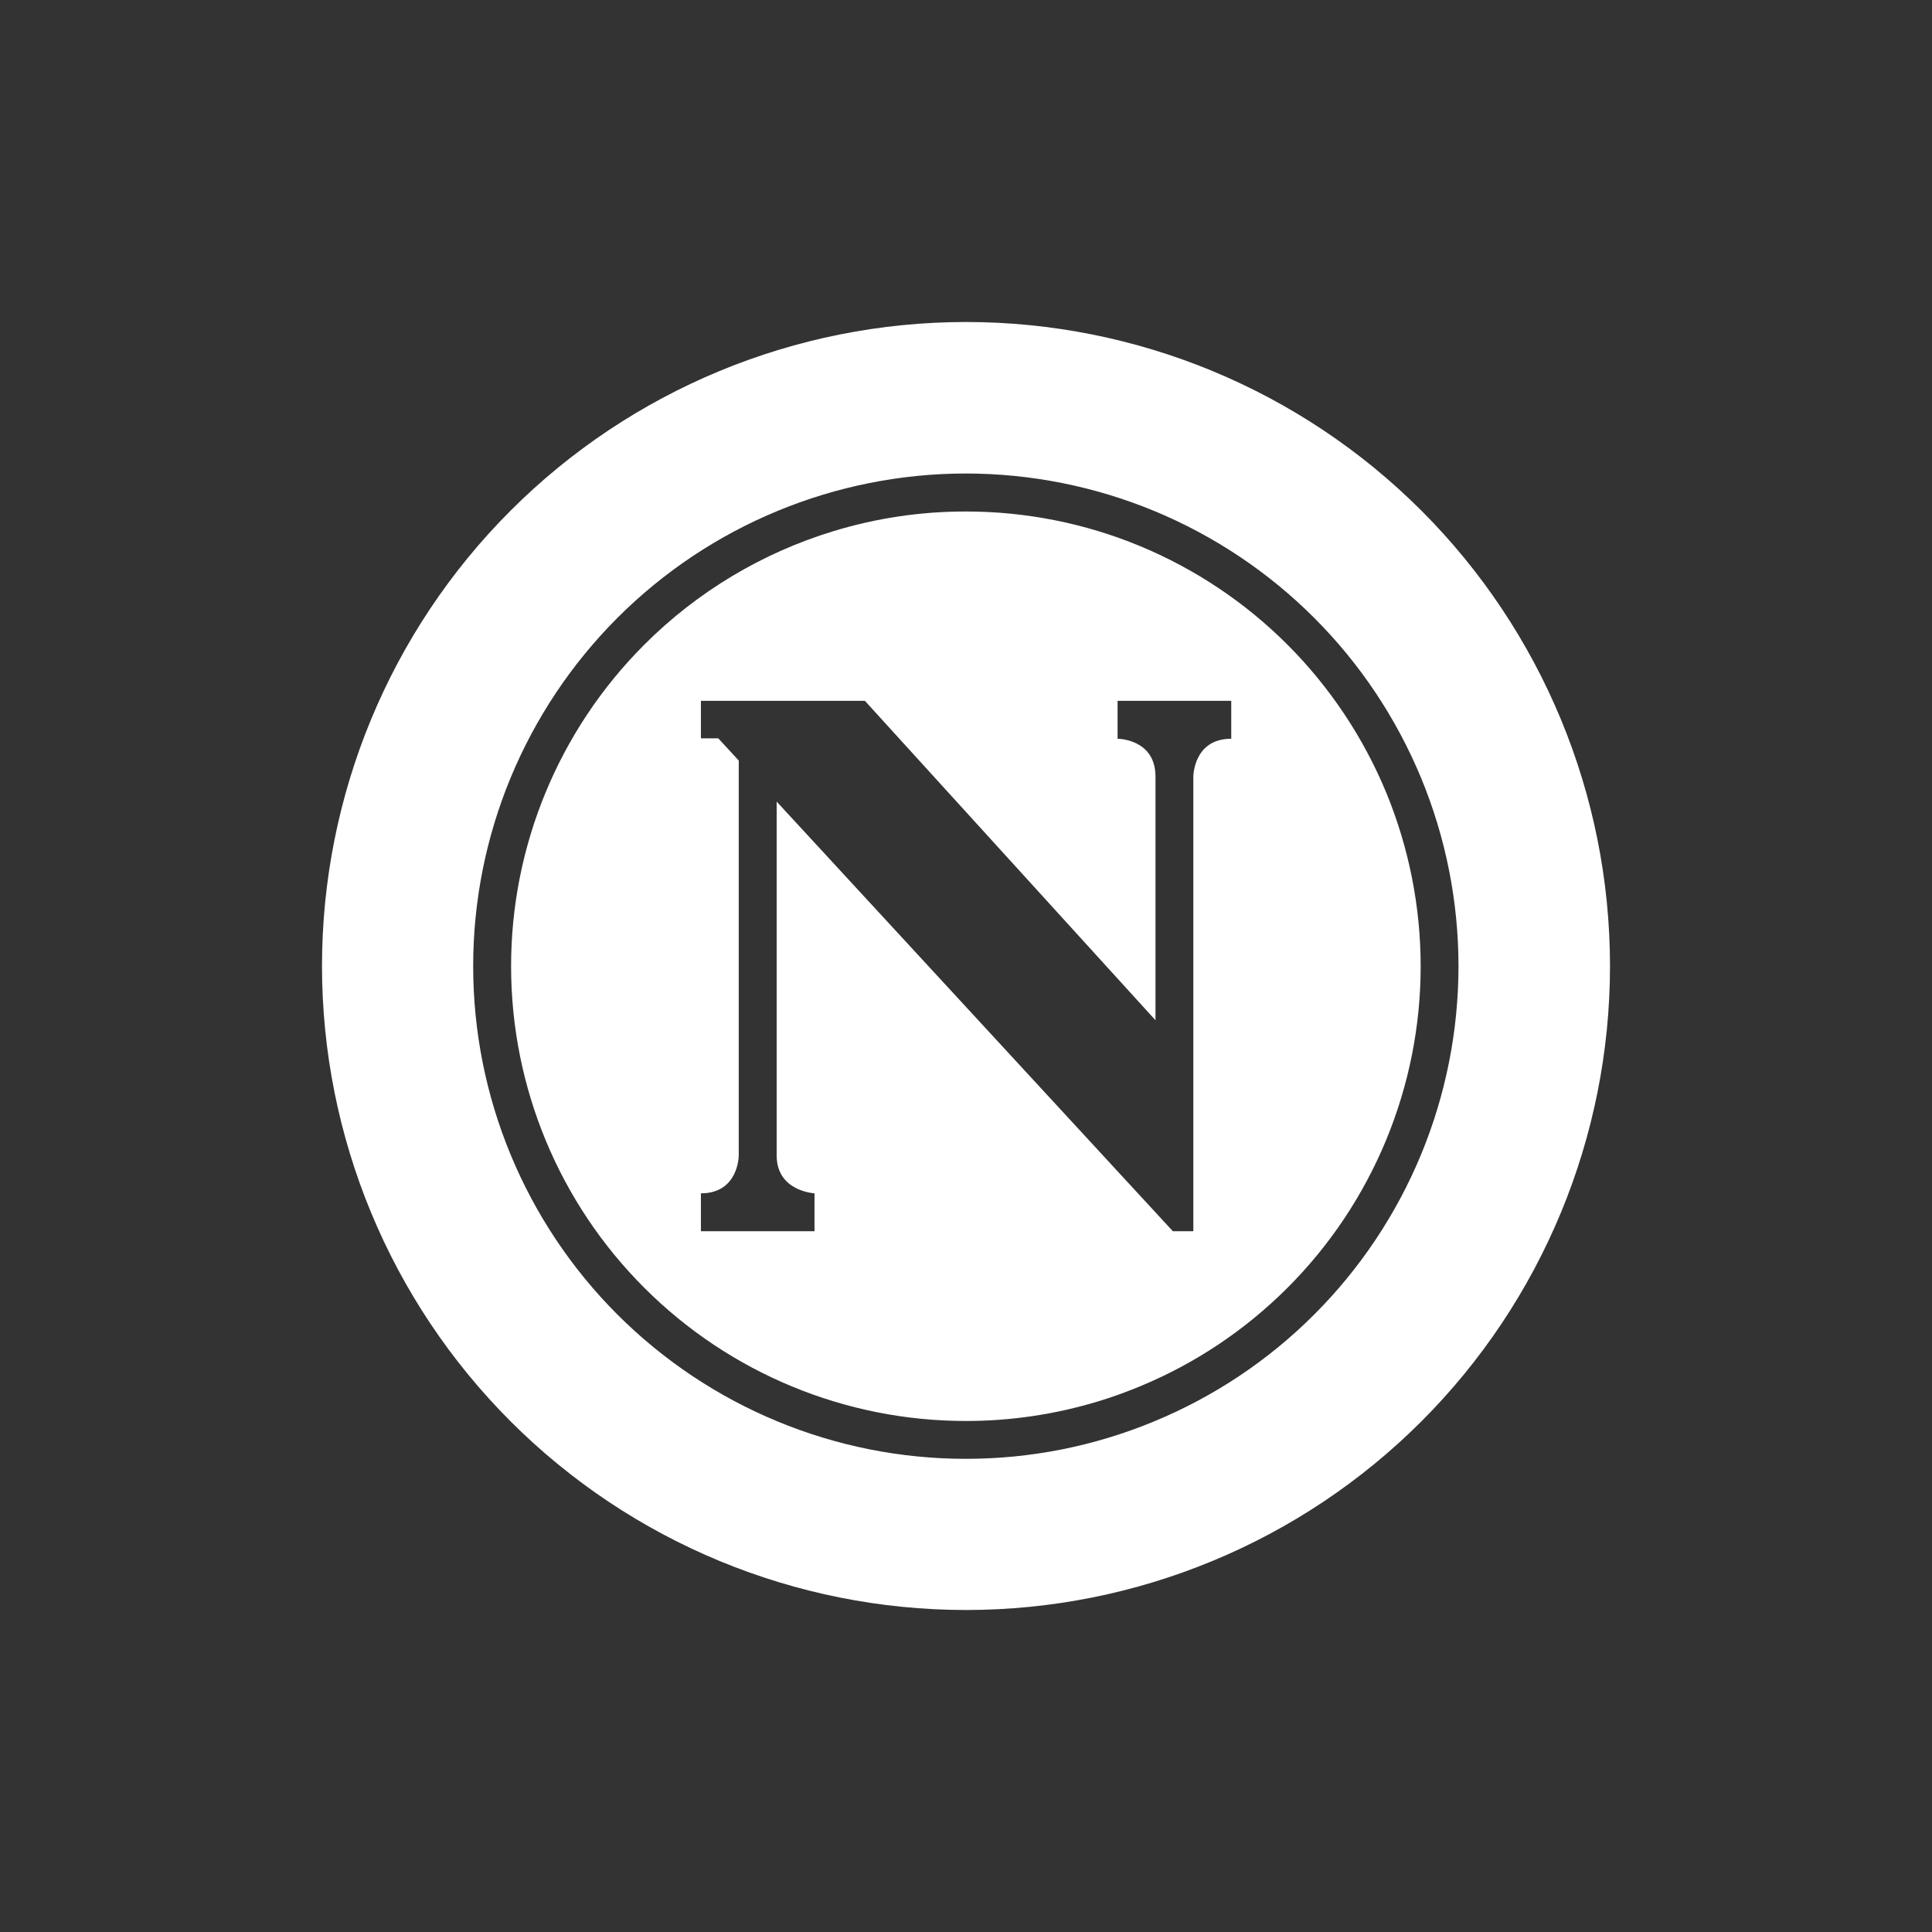 <svg width="24" height="24" viewBox="0 0 24 24" fill="none" xmlns="http://www.w3.org/2000/svg">
<rect x="0" y="0" width="24" height="24" fill="#333333" stroke="none"/>
<path fill-rule="evenodd" clip-rule="evenodd" d="M13.775 17.366C13.731 17.38 13.687 17.394 13.643 17.408C13.116 17.568 12.562 17.652 12 17.652C10.502 17.653 9.065 17.058 8.005 15.999C6.945 14.941 6.349 13.504 6.349 12.005C6.348 10.507 6.943 9.07 8.002 8.01C8.663 7.348 9.472 6.867 10.351 6.599C10.881 6.437 11.437 6.353 12.001 6.354C12.743 6.354 13.477 6.5 14.163 6.784C14.848 7.069 15.471 7.485 15.995 8.01C16.519 8.535 16.935 9.158 17.219 9.843C17.502 10.529 17.648 11.263 17.648 12.005C17.648 12.747 17.501 13.482 17.217 14.167C16.933 14.852 16.517 15.475 15.992 15.999C15.467 16.524 14.844 16.94 14.158 17.223C14.032 17.275 13.904 17.323 13.775 17.366ZM10.744 8.706H8.707V9.172H8.923L9.177 9.448V14.354C9.177 14.354 9.177 14.824 8.707 14.824V15.295H10.118V14.824C10.118 14.824 9.648 14.8 9.648 14.354V9.958L14.57 15.295H14.824V9.648C14.824 9.648 14.824 9.177 15.295 9.177V8.706H13.883V9.177C13.883 9.177 14.354 9.177 14.354 9.648V12.674L10.744 8.706Z" fill="white"/>
<path fill-rule="evenodd" clip-rule="evenodd" d="M17.657 6.343C16.157 4.843 14.122 4 12 4C9.878 4 7.843 4.843 6.343 6.343C4.843 7.843 4 9.878 4 12C4 14.122 4.843 16.157 6.343 17.657C7.843 19.157 9.878 20 12 20C14.122 20 16.157 19.157 17.657 17.657C19.157 16.157 20 14.122 20 12C20 9.878 19.157 7.843 17.657 6.343ZM14.342 6.349C13.599 6.041 12.804 5.883 12 5.882C10.377 5.882 8.82 6.526 7.672 7.673C6.524 8.821 5.878 10.377 5.878 12C5.877 13.623 6.521 15.18 7.668 16.328C8.816 17.476 10.372 18.122 11.995 18.122C12.799 18.123 13.595 17.965 14.337 17.657C15.08 17.35 15.755 16.9 16.323 16.332C16.892 15.764 17.343 15.089 17.651 14.347C17.959 13.604 18.117 12.809 18.118 12.005C18.118 11.201 17.96 10.405 17.653 9.663C17.345 8.92 16.895 8.245 16.327 7.677C15.759 7.108 15.084 6.657 14.342 6.349Z" fill="white"/>
</svg>
